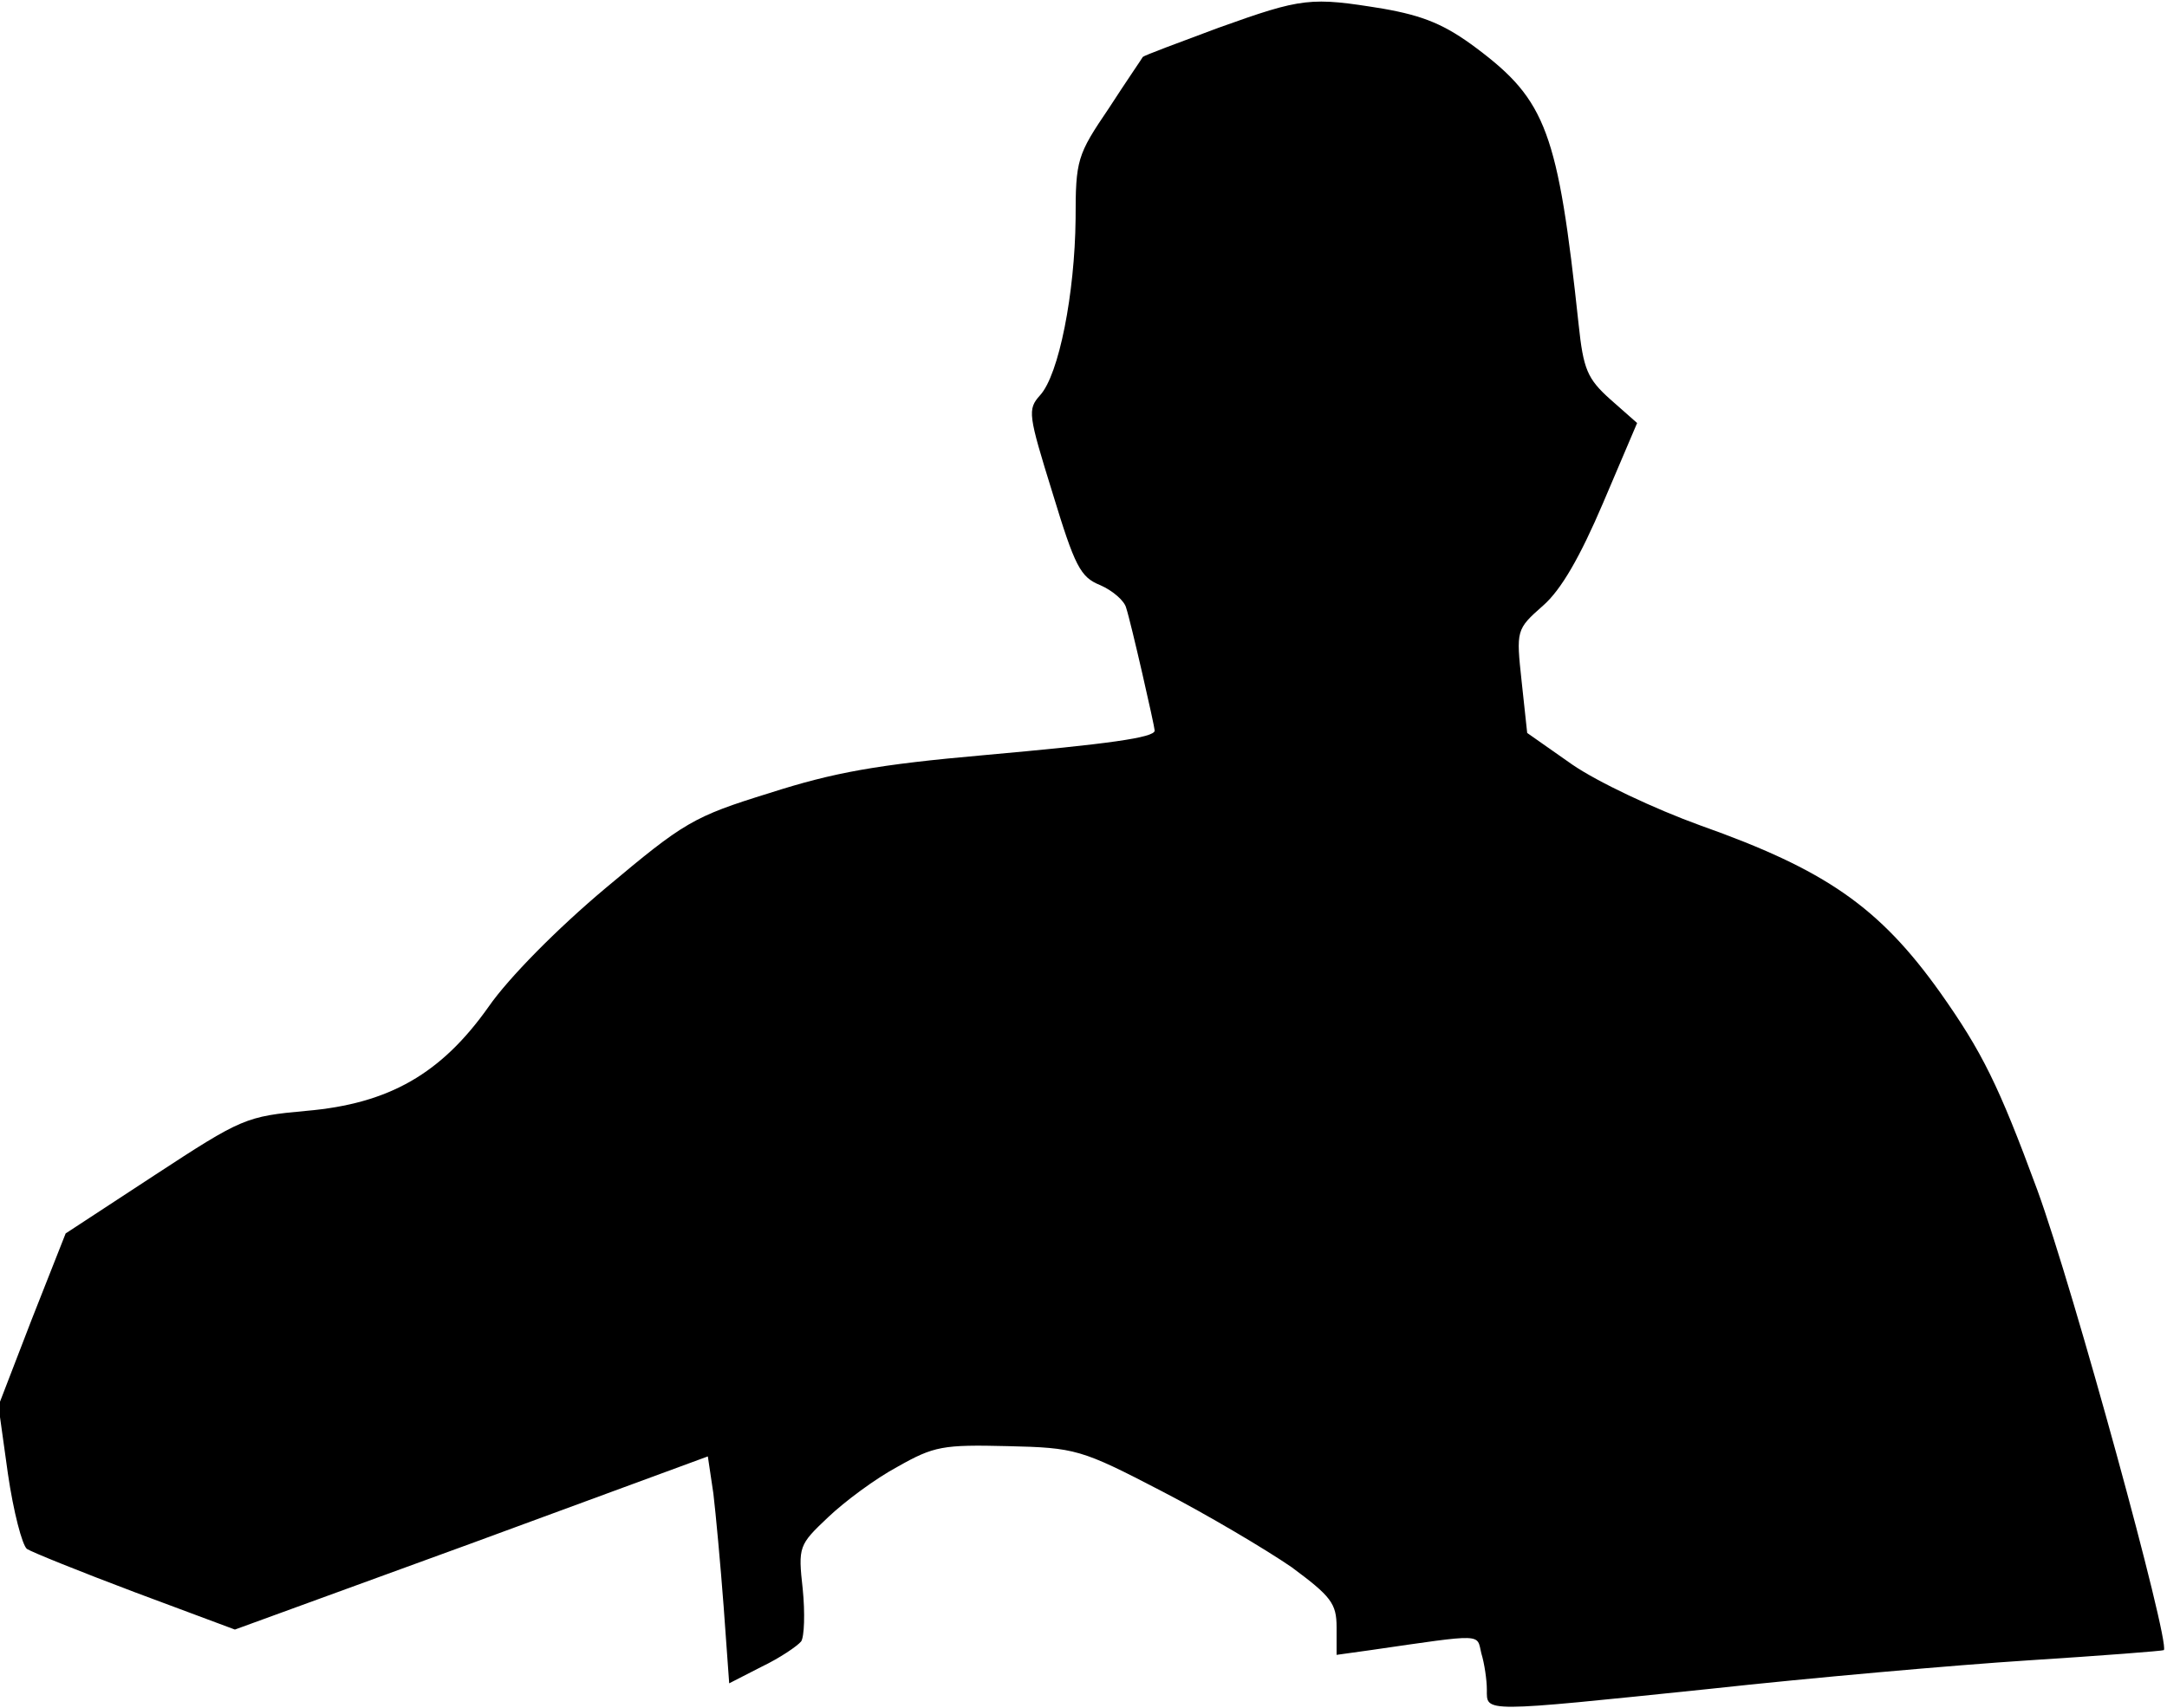 <?xml version="1.0" standalone="no"?>
<!DOCTYPE svg PUBLIC "-//W3C//DTD SVG 20010904//EN"
 "http://www.w3.org/TR/2001/REC-SVG-20010904/DTD/svg10.dtd">
<svg version="1.0" xmlns="http://www.w3.org/2000/svg"
 width="274pt" height="216pt" viewBox="0 0 274 216"
 preserveAspectRatio="xMidYMid meet">
<g transform="translate(0,216) scale(0.1,-0.1)"
fill="#000000" stroke="none">
<path fill="#000000" stroke="none" d="M1541 2125 c-51 -19 -94 -35 -96 -37
-1 -2 -21 -31 -43 -65 -40 -59 -42 -65 -42 -140 -1 -94 -21 -197 -45 -223 -16
-18 -15 -24 16 -124 28 -92 35 -106 60 -116 16 -7 31 -20 33 -29 6 -18 36
-150 36 -155 0 -9 -59 -17 -215 -31 -136 -12 -191 -22 -272 -48 -97 -30 -108
-37 -207 -120 -62 -52 -123 -114 -148 -150 -60 -85 -126 -123 -231 -132 -76
-7 -81 -9 -191 -81 l-113 -74 -43 -109 -42 -109 12 -86 c7 -48 18 -90 24 -95
6 -4 68 -29 137 -55 l126 -47 299 109 299 110 7 -47 c3 -25 9 -90 13 -143 l7
-97 41 21 c23 11 45 26 50 32 4 6 5 36 2 66 -6 54 -5 56 32 91 21 20 60 49 88
64 46 26 57 28 139 26 86 -2 93 -4 195 -57 58 -30 132 -74 164 -96 50 -37 57
-46 57 -76 l0 -35 43 6 c145 21 134 21 140 -4 4 -13 7 -34 7 -46 0 -29 -8 -29
282 1 128 14 309 30 402 36 94 6 171 12 172 13 8 10 -114 456 -160 582 -49
133 -70 175 -123 250 -77 108 -145 155 -303 211 -58 21 -130 55 -162 77 l-57
40 -7 65 c-7 65 -7 66 27 96 23 20 47 62 76 130 l43 101 -34 30 c-29 26 -34
38 -40 95 -26 243 -41 283 -129 349 -40 30 -67 41 -118 50 -92 15 -102 14
-208 -24z"/>
</g>
</svg>
